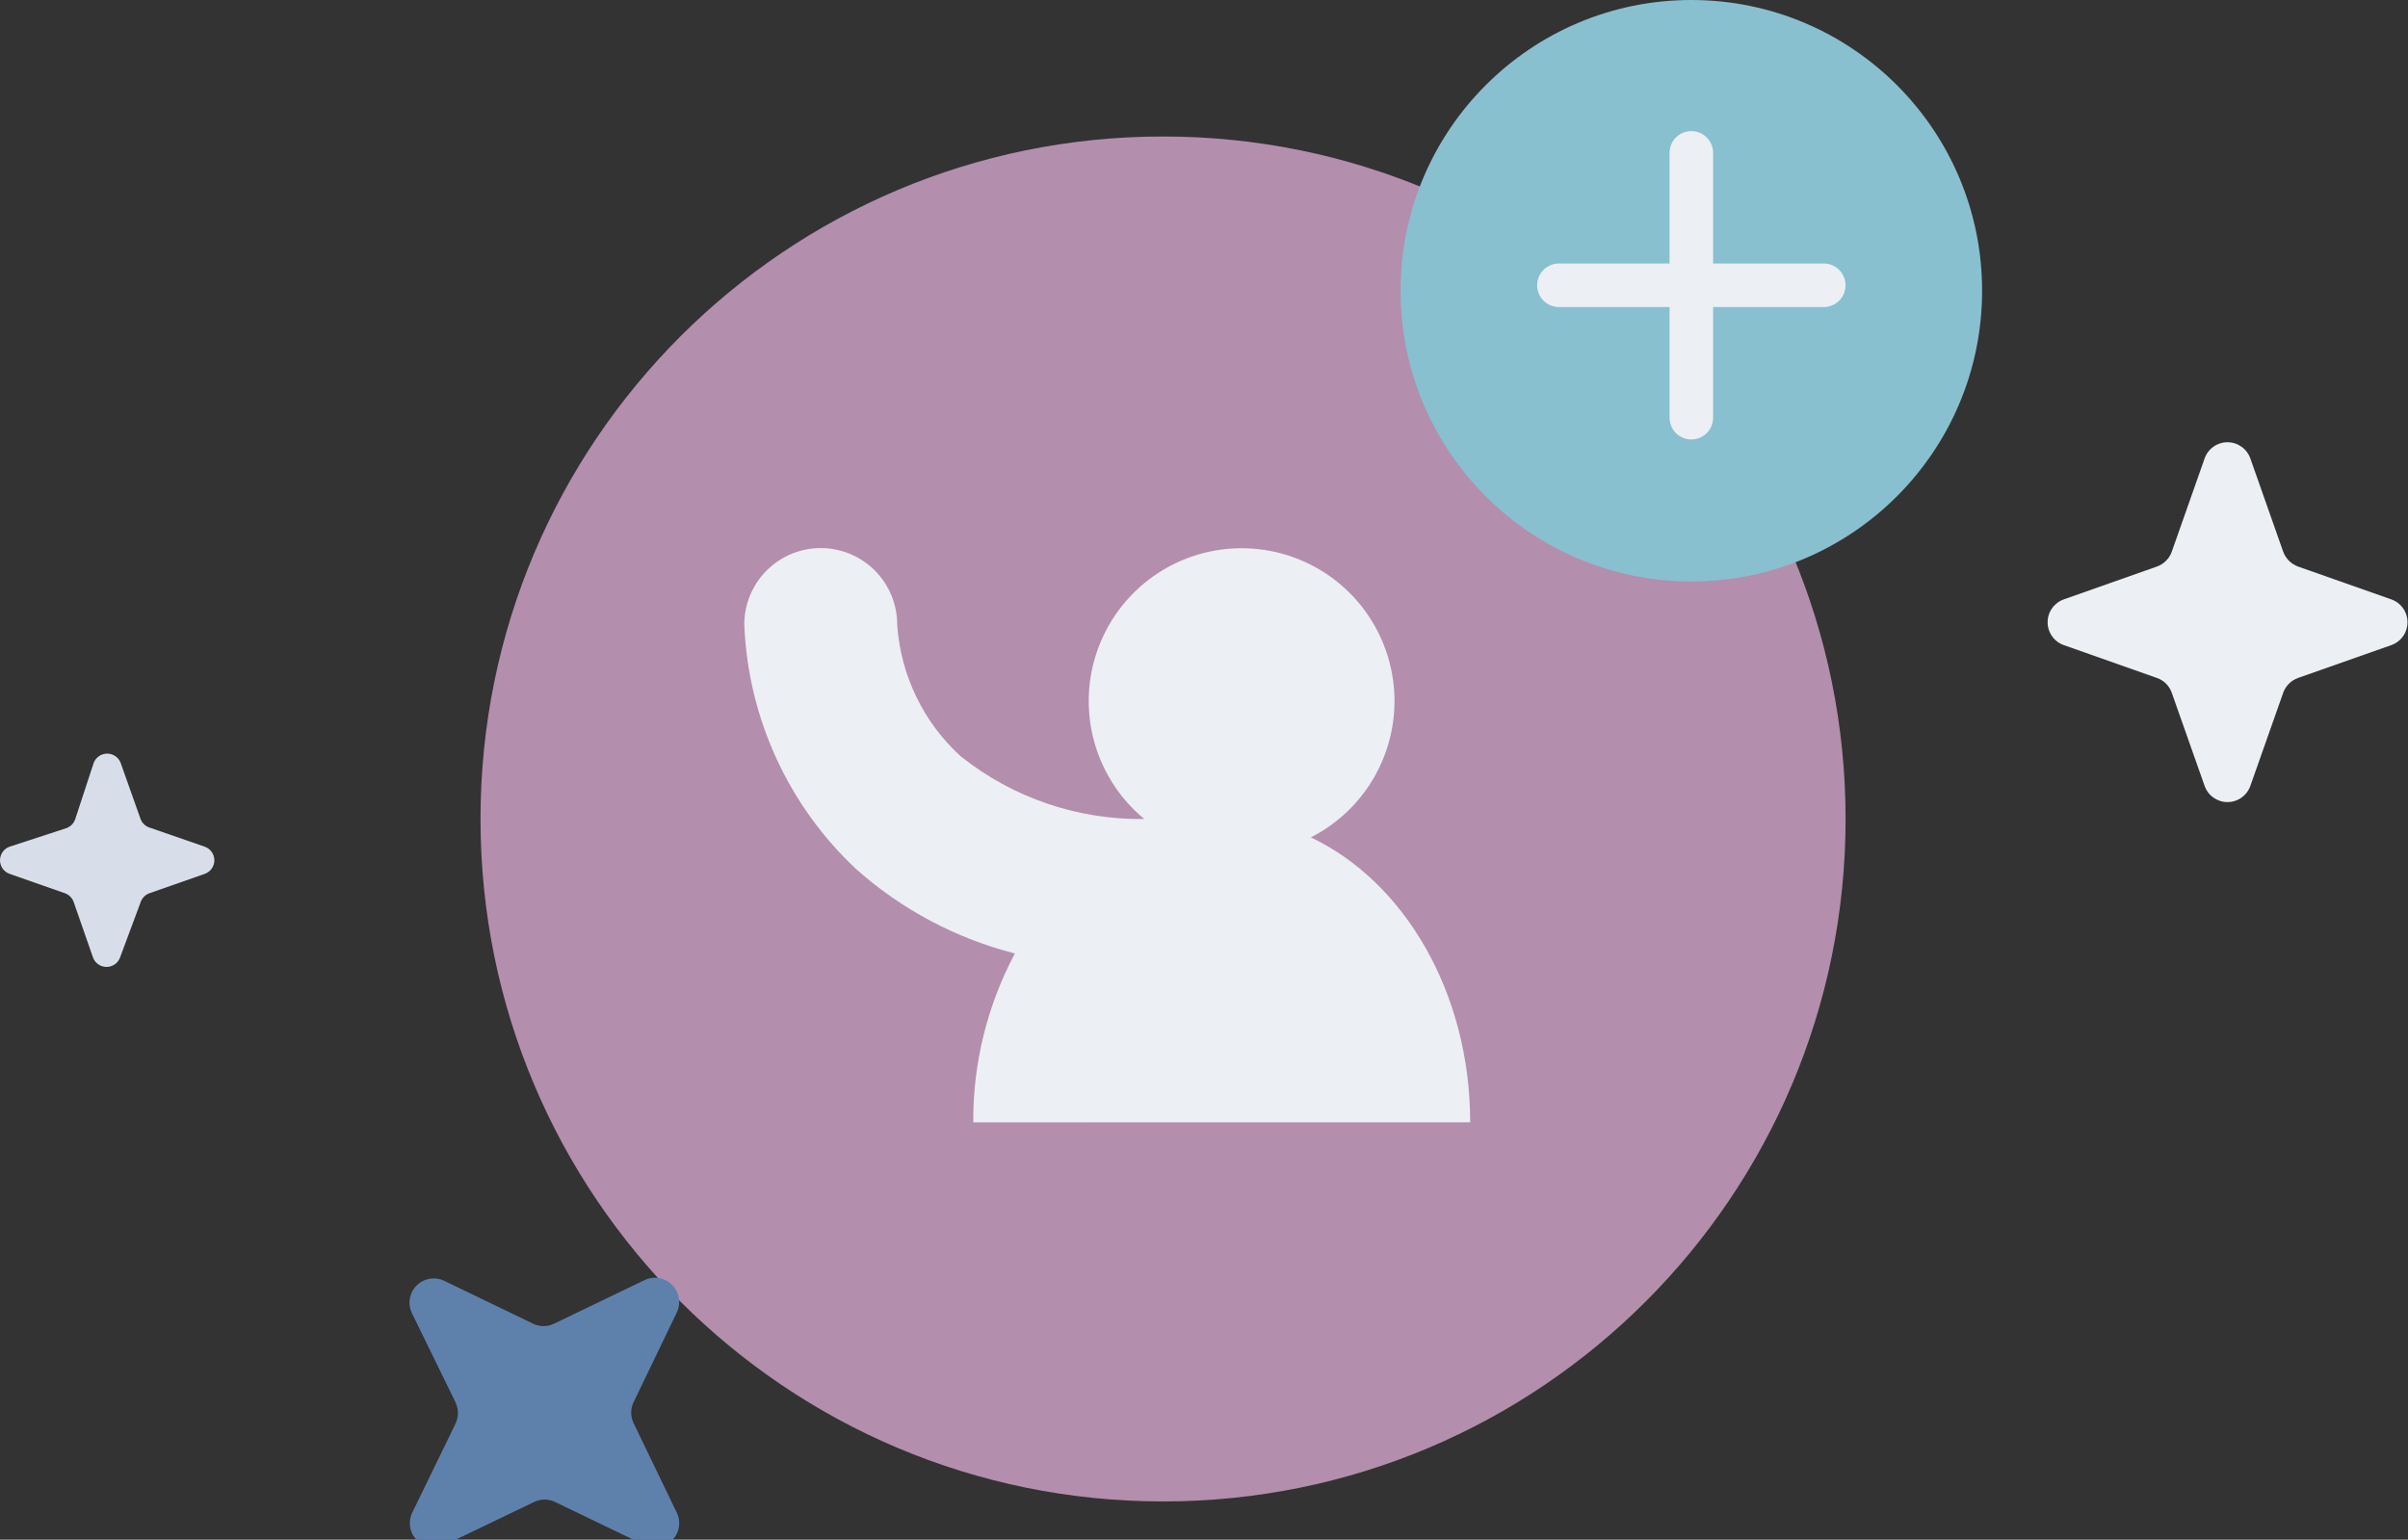 <svg xmlns="http://www.w3.org/2000/svg" xmlns:xlink="http://www.w3.org/1999/xlink" fill="none" height="94" viewBox="0 0 147 94" width="147">
  <rect x="0" y="0" width="147" height="94" fill="#333333" stroke="none"/>
  <clipPath id="a">
    <path d="m0 0h147v94h-147z" />
  </clipPath>
  <g clip-path="url(#a)">
    <path fill="#b48ead" d="m71 91.667c23.012 0 41.667-18.655 41.667-41.667 0-23.012-18.655-41.667-41.667-41.667-23.012 0-41.667 18.655-41.667 41.667 0 23.012 18.655 41.667 41.667 41.667z" />
    <path fill="#88c0d0" d="m103.25 35.5c9.803 0 17.75-7.947 17.75-17.75 0-9.803-7.947-17.75-17.75-17.75-9.803 0-17.75 7.947-17.75 17.75 0 9.803 7.947 17.75 17.75 17.75z" />
    <path stroke="#eceff4" d="m103.25 9.333v16.167" stroke-linecap="round" stroke-miterlimit="10" stroke-width="2.66" />
    <path stroke="#eceff4" d="m111.333 17.417h-16.166" stroke-linecap="round" stroke-miterlimit="10" stroke-width="2.66" />
    <path fill="#eceff4" d="m89.75 68.521c0-7.938-4.042-14.708-9.729-17.396 1.792-.91 3.243-2.373 4.136-4.173.893-1.8 1.182-3.841.823-5.818-.359-1.977-1.347-3.786-2.817-5.156-1.47-1.371-3.342-2.231-5.34-2.451-1.997-.221-4.013.208-5.747 1.225s-3.093 2.565-3.876 4.416-.948 3.905-.469 5.857 1.574 3.697 3.123 4.977c-4.057.058-8.01-1.289-11.188-3.812-2.294-2.082-3.69-4.972-3.896-8.062 0-1.238-.492-2.425-1.367-3.3s-2.062-1.367-3.3-1.367c-1.238 0-2.425.492-3.3 1.367-.875.875-1.367 2.062-1.367 3.3.224 5.674 2.671 11.032 6.812 14.917 2.775 2.476 6.105 4.248 9.708 5.167-1.69 3.173-2.564 6.717-2.542 10.312z" />
    <path fill="#eceff4" d="m131.67 34.59-5.67 2c-.292.1-.545.289-.724.54-.18.251-.276.552-.276.86s.096.609.276.86c.179.251.432.44.724.54l5.67 2c.211.073.402.193.56.35.158.158.277.349.35.56l2 5.67c.1.292.289.545.54.724s.552.276.86.276.609-.096.86-.276.44-.432.54-.724l2-5.67c.074-.21.194-.401.352-.558.157-.158.348-.278.558-.352l5.68-2c.292-.1.545-.289.724-.54.18-.251.276-.552.276-.86s-.096-.609-.276-.86c-.179-.251-.432-.44-.724-.54l-5.68-2c-.209-.076-.399-.197-.556-.354-.157-.157-.278-.347-.354-.556l-2-5.68c-.1-.292-.289-.545-.54-.724s-.552-.276-.86-.276-.609.096-.86.276-.44.432-.54.724l-2 5.68c-.074.21-.194.401-.352.558-.157.158-.348.278-.558.352z" />
    <path fill="#5e81ac" d="m32.581 80.832-5.41-2.61c-.28-.148-.599-.202-.912-.155-.313.047-.602.193-.826.417-.224.224-.37.513-.417.826-.047.313.007.632.155.912l2.64 5.4c.094.202.143.422.143.645 0 .223-.049.443-.143.645l-2.62 5.39c-.148.28-.202.599-.155.912.047.313.193.602.417.826.224.224.513.37.826.417.313.047.632-.007.912-.155l5.41-2.6c.201-.099.421-.15.645-.15.224 0 .444.051.645.15l5.4 2.6c.28.148.599.202.912.155.313-.047.602-.193.826-.417.224-.224.37-.513.417-.826.047-.313-.007-.632-.155-.912l-2.61-5.41c-.099-.201-.15-.421-.15-.645 0-.224.051-.444.15-.645l2.61-5.42c.148-.28.202-.599.155-.912-.047-.313-.193-.602-.417-.826-.224-.224-.513-.37-.826-.417-.313-.047-.632.007-.912.155l-5.42 2.61c-.198.105-.417.163-.64.17-.224.007-.446-.038-.65-.13z" />
    <path fill="#d8dee9" d="m8.588 50.022-1.21-3.41c-.058-.175-.17-.328-.32-.436-.15-.108-.33-.166-.515-.166-.185 0-.365.058-.515.166-.15.108-.262.261-.32.436l-1.12 3.41c-.044.125-.115.238-.208.332-.093.093-.207.165-.332.208l-3.46 1.13c-.172.06-.321.173-.426.322-.105.149-.162.326-.162.508 0 .182.057.36.162.508.105.149.254.261.426.322l3.37 1.18c.125.044.238.115.332.208.093.093.165.207.208.332l1.17 3.36c.058.175.17.328.32.436.15.108.33.166.515.166.185 0 .365-.058.515-.166.15-.108.262-.261.32-.436l1.25-3.36c.044-.125.115-.238.208-.332.093-.093.207-.165.332-.208l3.37-1.18c.172-.06.321-.173.426-.322.105-.149.162-.326.162-.508 0-.182-.057-.36-.162-.508-.105-.149-.254-.261-.426-.322l-3.41-1.18c-.112-.043-.215-.109-.301-.193-.086-.084-.154-.185-.199-.297z" />
  </g>
</svg>
